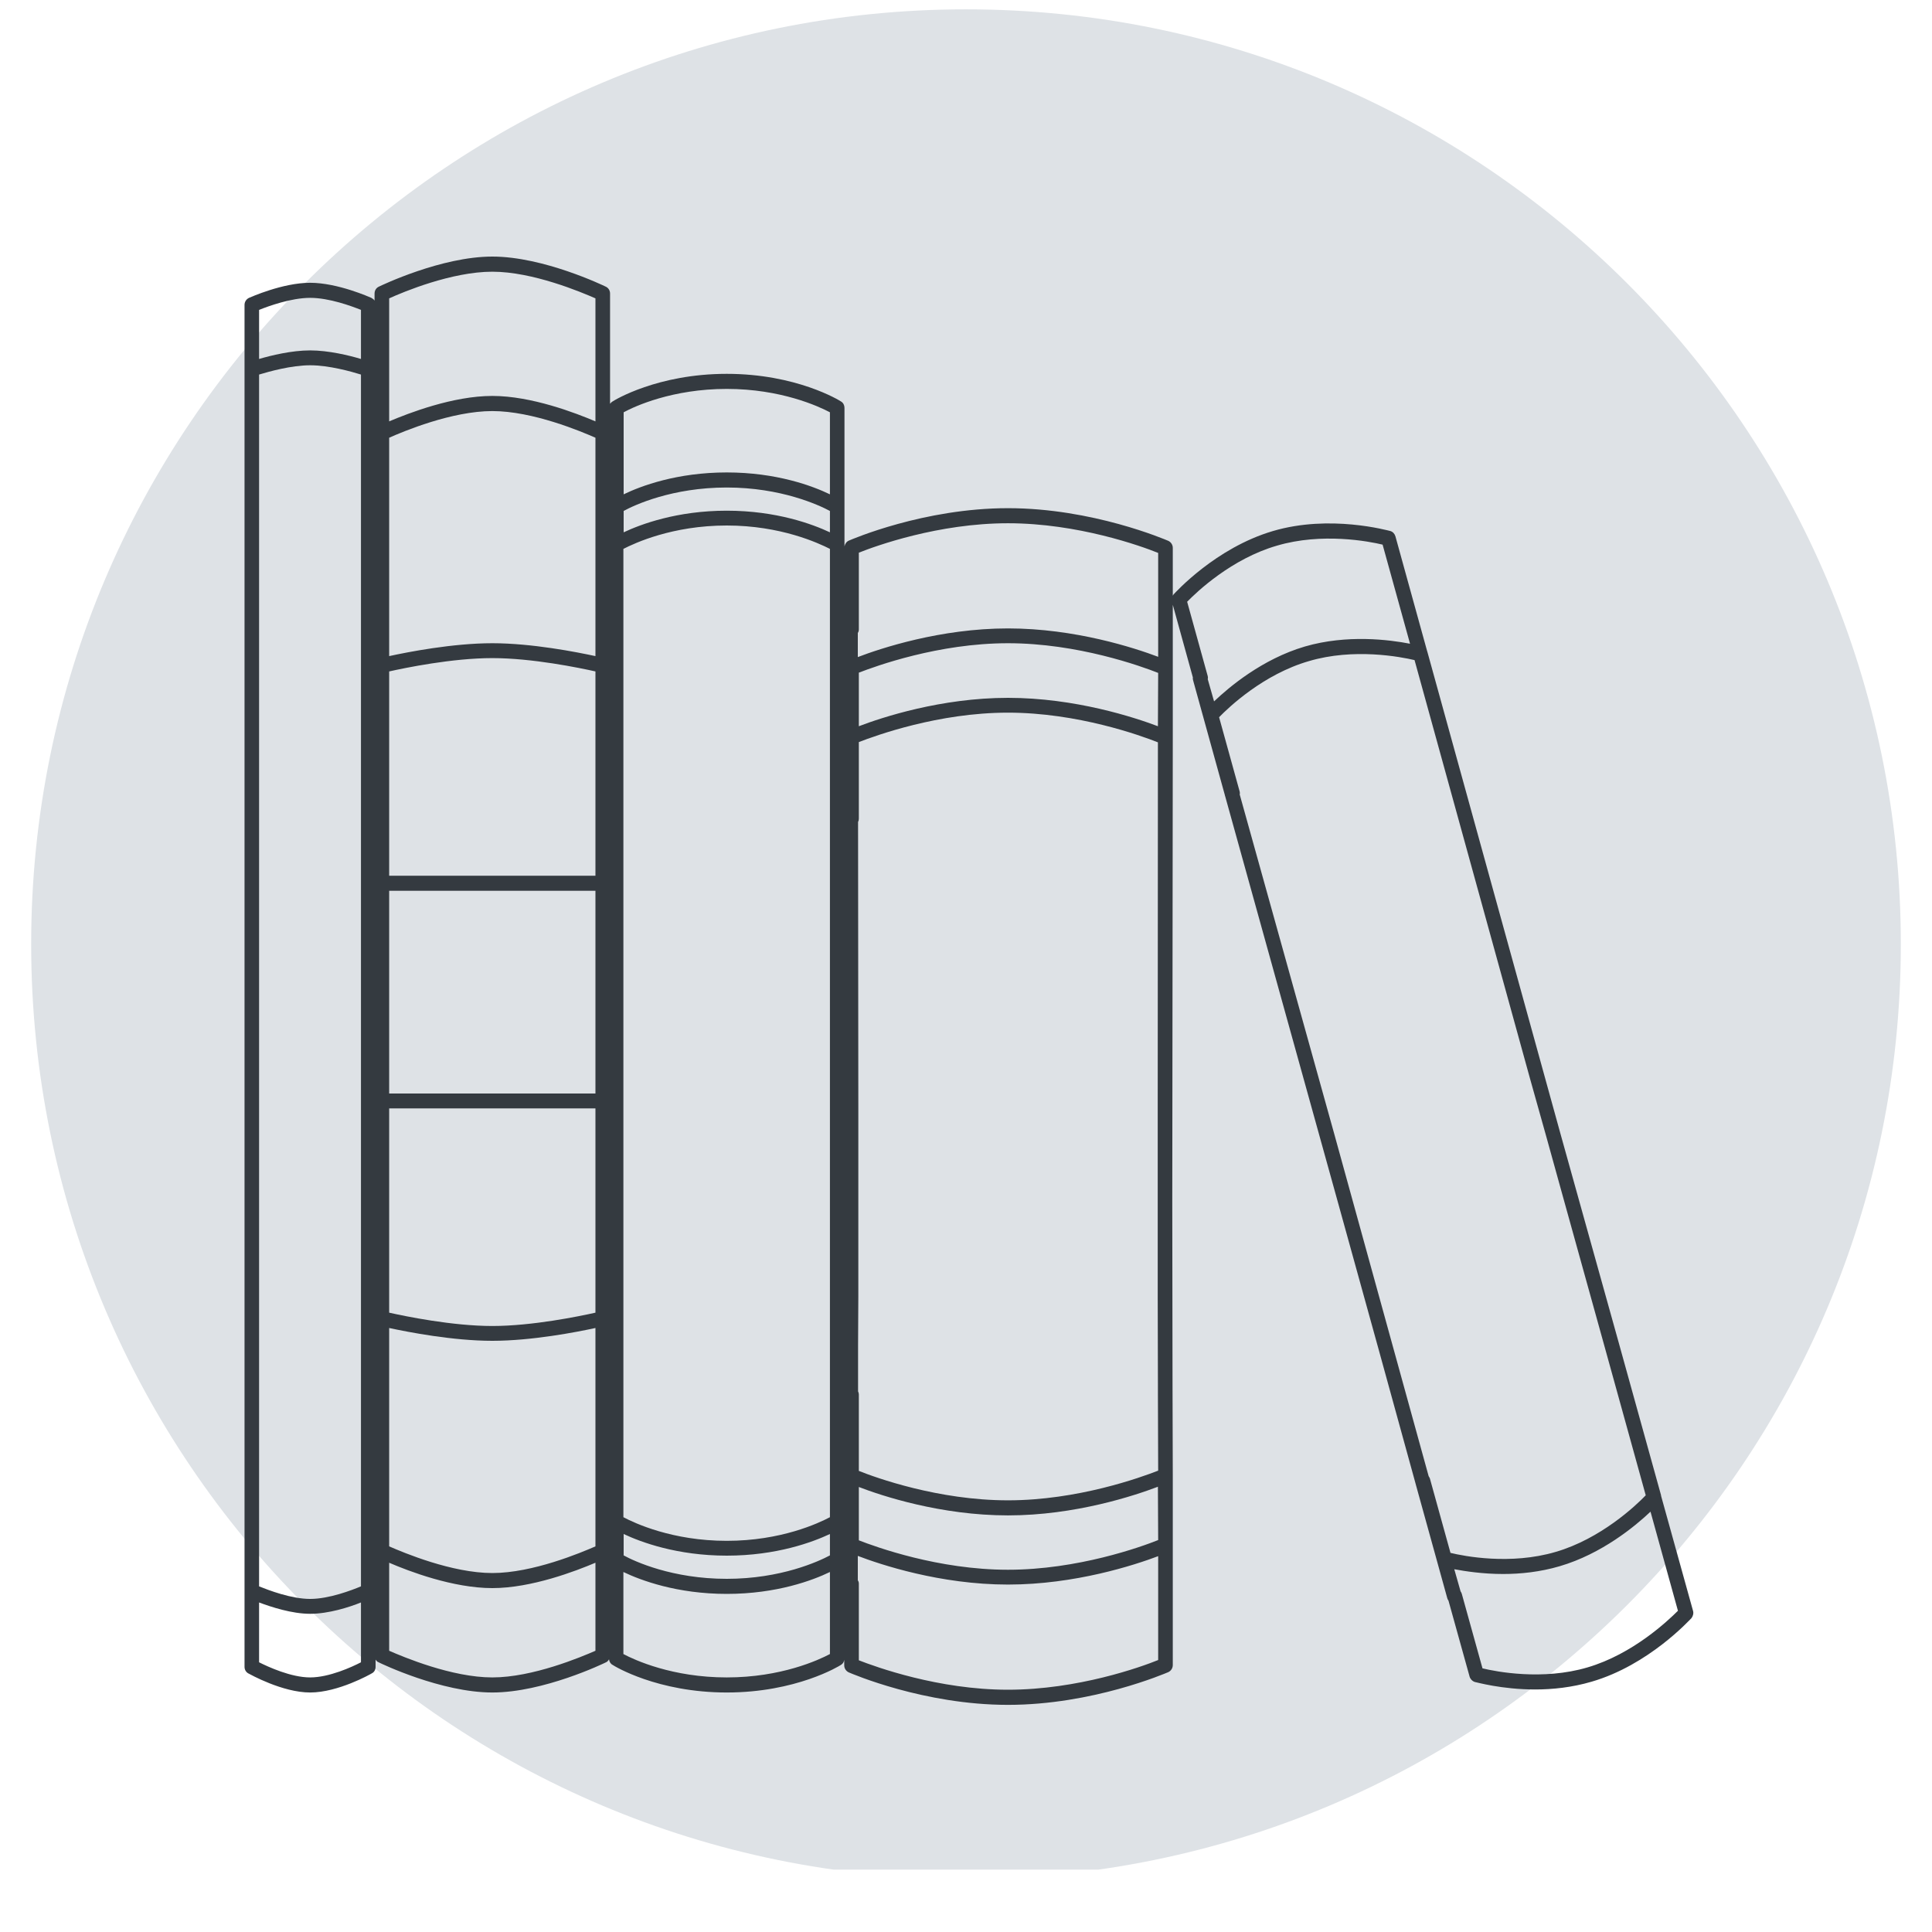 <svg xmlns="http://www.w3.org/2000/svg" xmlns:xlink="http://www.w3.org/1999/xlink" width="40" zoomAndPan="magnify" viewBox="0 0 30 30" height="40" preserveAspectRatio="xMidYMid meet" version="1.0"><defs><clipPath id="adfa769fc9"><path d="M 0.484 0.145 L 29.516 0.145 L 29.516 29.031 L 0.484 29.031 Z M 0.484 0.145 " clip-rule="nonzero"/></clipPath><clipPath id="3de9ff5eb8"><path d="M 15 0.145 C 6.984 0.145 0.484 6.645 0.484 14.66 C 0.484 22.68 6.984 29.176 15 29.176 C 23.016 29.176 29.516 22.68 29.516 14.66 C 29.516 6.645 23.016 0.145 15 0.145 " clip-rule="nonzero"/></clipPath><clipPath id="abef4b176e"><path d="M 3.797 3.977 L 26.297 3.977 L 26.297 26.477 L 3.797 26.477 Z M 3.797 3.977 " clip-rule="nonzero"/></clipPath></defs><g clip-path="url(#adfa769fc9)"><g clip-path="url(#3de9ff5eb8)"><path fill="#dee2e6" d="M 0.484 0.145 L 29.516 0.145 L 29.516 29.176 L 0.484 29.176 Z M 0.484 0.145 " fill-opacity="1" fill-rule="nonzero"/></g></g><g clip-path="url(#abef4b176e)"><path fill="#343a40" d="M 25.793 23.227 C 25.793 23.227 25.793 23.223 25.793 23.219 L 25.133 20.84 L 24.23 17.602 L 22.164 10.121 C 22.164 10.117 22.16 10.113 22.16 10.109 L 21.668 8.328 C 21.656 8.289 21.629 8.258 21.59 8.246 C 21.551 8.238 20.652 7.984 19.766 8.246 C 18.875 8.508 18.25 9.203 18.223 9.23 C 18.219 9.238 18.215 9.242 18.211 9.25 L 18.211 8.508 C 18.211 8.461 18.184 8.418 18.141 8.398 C 18.094 8.379 16.965 7.891 15.652 7.891 C 14.344 7.891 13.227 8.375 13.18 8.395 C 13.145 8.41 13.121 8.445 13.113 8.484 L 13.113 6.332 C 13.113 6.293 13.094 6.254 13.059 6.234 C 13.031 6.215 12.363 5.805 11.285 5.805 C 10.207 5.805 9.539 6.215 9.512 6.234 C 9.496 6.242 9.484 6.258 9.473 6.27 L 9.473 4.559 C 9.473 4.512 9.449 4.473 9.41 4.453 C 9.371 4.434 8.438 3.984 7.645 3.984 C 6.852 3.984 5.918 4.434 5.879 4.453 C 5.84 4.473 5.816 4.512 5.816 4.559 L 5.816 4.668 C 5.805 4.648 5.785 4.637 5.766 4.625 C 5.746 4.617 5.246 4.391 4.816 4.391 C 4.387 4.391 3.887 4.617 3.867 4.625 C 3.824 4.645 3.797 4.688 3.797 4.734 L 3.797 25.883 C 3.797 25.926 3.82 25.965 3.855 25.984 C 3.879 25.996 4.383 26.281 4.816 26.281 C 5.25 26.281 5.754 25.996 5.773 25.984 C 5.812 25.965 5.832 25.926 5.832 25.883 L 5.832 25.77 C 5.844 25.789 5.859 25.805 5.879 25.812 C 5.918 25.832 6.852 26.281 7.645 26.281 C 8.438 26.281 9.371 25.832 9.41 25.812 C 9.43 25.805 9.445 25.785 9.457 25.766 C 9.461 25.801 9.48 25.836 9.512 25.852 C 9.539 25.871 10.207 26.281 11.285 26.281 C 12.363 26.281 13.031 25.871 13.059 25.852 C 13.086 25.836 13.105 25.809 13.109 25.773 L 13.109 25.859 C 13.109 25.906 13.137 25.949 13.18 25.969 C 13.227 25.988 14.344 26.473 15.652 26.473 C 16.965 26.473 18.094 25.984 18.141 25.965 C 18.184 25.945 18.211 25.902 18.211 25.855 L 18.211 24.004 C 18.211 24 18.211 23.996 18.211 23.992 L 18.211 22.938 C 18.211 22.93 18.211 22.922 18.211 22.914 L 18.207 21.523 L 18.207 21.52 L 18.203 18.652 L 18.211 11.449 C 18.211 11.449 18.211 11.445 18.211 11.441 L 18.211 10.371 C 18.211 10.367 18.211 10.363 18.211 10.359 L 18.211 9.391 L 18.523 10.52 C 18.52 10.535 18.523 10.551 18.527 10.566 L 19.02 12.348 C 19.02 12.352 19.02 12.355 19.023 12.359 L 20.781 18.691 L 21.406 20.949 L 21.977 23.023 C 21.977 23.027 21.98 23.031 21.98 23.035 L 22.473 24.816 C 22.477 24.832 22.484 24.844 22.492 24.855 L 22.82 26.035 C 22.832 26.074 22.863 26.105 22.898 26.117 C 22.926 26.121 23.316 26.234 23.84 26.234 C 24.105 26.234 24.41 26.203 24.715 26.113 C 25.602 25.855 26.238 25.152 26.266 25.125 C 26.289 25.094 26.301 25.051 26.289 25.012 Z M 17.984 25.777 C 17.723 25.883 16.738 26.238 15.652 26.238 C 14.57 26.238 13.598 25.883 13.336 25.781 L 13.336 24.59 C 13.336 24.574 13.332 24.555 13.32 24.539 L 13.32 24.16 C 13.668 24.293 14.598 24.605 15.652 24.605 C 16.695 24.605 17.621 24.301 17.984 24.164 Z M 7.645 4.219 C 8.273 4.219 9.023 4.535 9.246 4.633 L 9.246 6.543 C 8.941 6.414 8.254 6.148 7.645 6.148 C 7.035 6.148 6.348 6.414 6.043 6.543 L 6.043 4.633 C 6.266 4.531 7.016 4.219 7.645 4.219 Z M 12.887 24.152 C 12.711 24.246 12.125 24.516 11.285 24.516 C 10.441 24.516 9.855 24.246 9.684 24.152 L 9.684 23.82 C 9.949 23.945 10.512 24.156 11.285 24.156 C 12.059 24.156 12.621 23.945 12.887 23.82 Z M 12.887 8.266 C 12.621 8.141 12.059 7.93 11.285 7.93 C 10.512 7.93 9.949 8.141 9.684 8.266 L 9.684 7.934 C 9.855 7.84 10.441 7.57 11.285 7.57 C 12.125 7.57 12.711 7.84 12.887 7.934 Z M 9.68 8.523 C 9.855 8.434 10.438 8.16 11.285 8.16 C 12.125 8.16 12.711 8.434 12.887 8.523 L 12.887 23.559 C 12.711 23.652 12.129 23.926 11.285 23.926 C 10.441 23.926 9.855 23.652 9.68 23.559 Z M 12.887 6.402 L 12.887 7.676 C 12.621 7.547 12.059 7.336 11.285 7.336 C 10.512 7.336 9.949 7.547 9.684 7.676 L 9.684 6.402 C 9.855 6.309 10.441 6.039 11.285 6.039 C 12.125 6.039 12.711 6.309 12.887 6.402 Z M 9.246 24.012 C 9.023 24.109 8.273 24.426 7.645 24.426 C 7.016 24.426 6.266 24.109 6.043 24.012 L 6.043 20.621 C 6.336 20.684 7.031 20.82 7.645 20.82 C 8.258 20.82 8.957 20.684 9.246 20.621 Z M 6.043 6.797 C 6.262 6.699 7.016 6.383 7.645 6.383 C 8.273 6.383 9.023 6.699 9.246 6.797 L 9.246 10.188 C 8.953 10.125 8.258 9.988 7.645 9.988 C 7.031 9.988 6.332 10.125 6.043 10.188 Z M 6.043 13.832 L 9.246 13.832 L 9.246 16.98 L 6.043 16.98 Z M 9.246 13.598 L 6.043 13.598 L 6.043 10.426 C 6.289 10.371 7.023 10.219 7.645 10.219 C 8.266 10.219 9 10.371 9.246 10.426 Z M 6.043 17.211 L 9.246 17.211 L 9.246 20.383 C 9 20.438 8.266 20.59 7.645 20.59 C 7.023 20.59 6.289 20.438 6.043 20.383 Z M 6.043 25.633 L 6.043 24.266 C 6.348 24.398 7.035 24.66 7.645 24.66 C 8.254 24.66 8.941 24.395 9.246 24.266 L 9.246 25.633 C 9.023 25.73 8.273 26.047 7.645 26.047 C 7.016 26.047 6.266 25.73 6.043 25.633 Z M 9.68 24.41 C 9.949 24.539 10.512 24.75 11.285 24.75 C 12.059 24.75 12.621 24.539 12.887 24.41 L 12.887 25.684 C 12.711 25.777 12.129 26.047 11.285 26.047 C 10.441 26.047 9.855 25.777 9.68 25.684 Z M 13.32 9.828 C 13.332 9.812 13.336 9.793 13.336 9.773 L 13.336 8.582 C 13.598 8.477 14.57 8.125 15.652 8.125 C 16.738 8.125 17.723 8.48 17.984 8.586 L 17.984 10.199 C 17.621 10.062 16.695 9.758 15.652 9.758 C 14.598 9.758 13.668 10.07 13.32 10.203 Z M 13.324 21.605 L 13.324 20.895 L 13.328 20.125 L 13.328 17.18 L 13.324 12.762 C 13.332 12.75 13.336 12.73 13.336 12.715 L 13.336 11.523 C 13.598 11.422 14.57 11.066 15.652 11.066 C 16.734 11.066 17.715 11.422 17.98 11.527 L 17.977 17.18 L 17.977 20.125 L 17.98 21.48 L 17.98 21.633 L 17.984 22.836 C 17.715 22.941 16.734 23.297 15.652 23.297 C 14.57 23.297 13.598 22.945 13.336 22.84 L 13.336 21.652 C 13.336 21.637 13.332 21.621 13.324 21.605 Z M 17.98 11.277 C 17.621 11.141 16.695 10.836 15.652 10.836 C 14.613 10.836 13.691 11.141 13.336 11.277 L 13.336 10.445 C 13.598 10.344 14.57 9.988 15.652 9.988 C 16.734 9.988 17.719 10.344 17.984 10.449 Z M 15.652 23.531 C 16.695 23.531 17.621 23.223 17.98 23.086 L 17.984 23.914 C 17.719 24.02 16.734 24.375 15.652 24.375 C 14.57 24.375 13.598 24.02 13.336 23.918 L 13.336 23.09 C 13.691 23.227 14.609 23.531 15.652 23.531 Z M 4.816 4.625 C 5.113 4.625 5.461 4.754 5.605 4.812 L 5.605 5.574 C 5.426 5.52 5.102 5.441 4.816 5.441 C 4.527 5.441 4.207 5.52 4.023 5.574 L 4.023 4.812 C 4.168 4.754 4.52 4.625 4.816 4.625 Z M 5.605 5.816 L 5.605 24.633 C 5.465 24.691 5.113 24.828 4.816 24.828 C 4.52 24.828 4.168 24.691 4.023 24.633 L 4.023 5.816 C 4.176 5.77 4.523 5.672 4.816 5.672 C 5.109 5.672 5.457 5.77 5.605 5.816 Z M 4.023 25.812 L 4.023 24.883 C 4.211 24.953 4.531 25.059 4.816 25.059 C 5.102 25.059 5.422 24.957 5.605 24.883 L 5.605 25.812 C 5.469 25.883 5.113 26.047 4.816 26.047 C 4.52 26.047 4.164 25.883 4.023 25.812 Z M 24.652 25.891 C 23.953 26.098 23.23 25.957 23.02 25.906 L 22.699 24.75 C 22.695 24.734 22.688 24.723 22.68 24.711 L 22.582 24.367 C 22.75 24.398 23.023 24.441 23.34 24.441 C 23.609 24.441 23.914 24.41 24.219 24.32 C 24.871 24.129 25.391 23.699 25.629 23.473 L 26.055 25.012 C 25.898 25.168 25.355 25.684 24.652 25.891 Z M 21.469 8.457 L 21.895 9.996 C 21.578 9.934 20.918 9.848 20.262 10.039 C 19.598 10.234 19.082 10.672 18.852 10.891 L 18.754 10.547 C 18.758 10.531 18.758 10.516 18.754 10.5 L 18.434 9.344 C 18.586 9.188 19.125 8.676 19.828 8.473 C 20.527 8.266 21.258 8.406 21.469 8.457 Z M 22.203 22.957 C 22.199 22.945 22.191 22.934 22.184 22.922 L 20.723 17.625 L 19.25 12.336 C 19.254 12.324 19.254 12.309 19.25 12.293 L 18.93 11.137 C 19.082 10.98 19.621 10.469 20.324 10.266 C 21.02 10.059 21.75 10.199 21.965 10.25 L 23.754 16.734 L 24.016 17.668 L 24.254 18.527 L 24.906 20.875 L 25.555 23.219 C 25.402 23.379 24.855 23.895 24.156 24.098 C 23.453 24.305 22.734 24.164 22.523 24.113 Z M 22.203 22.957 " fill-opacity="1" fill-rule="nonzero"/></g></svg>